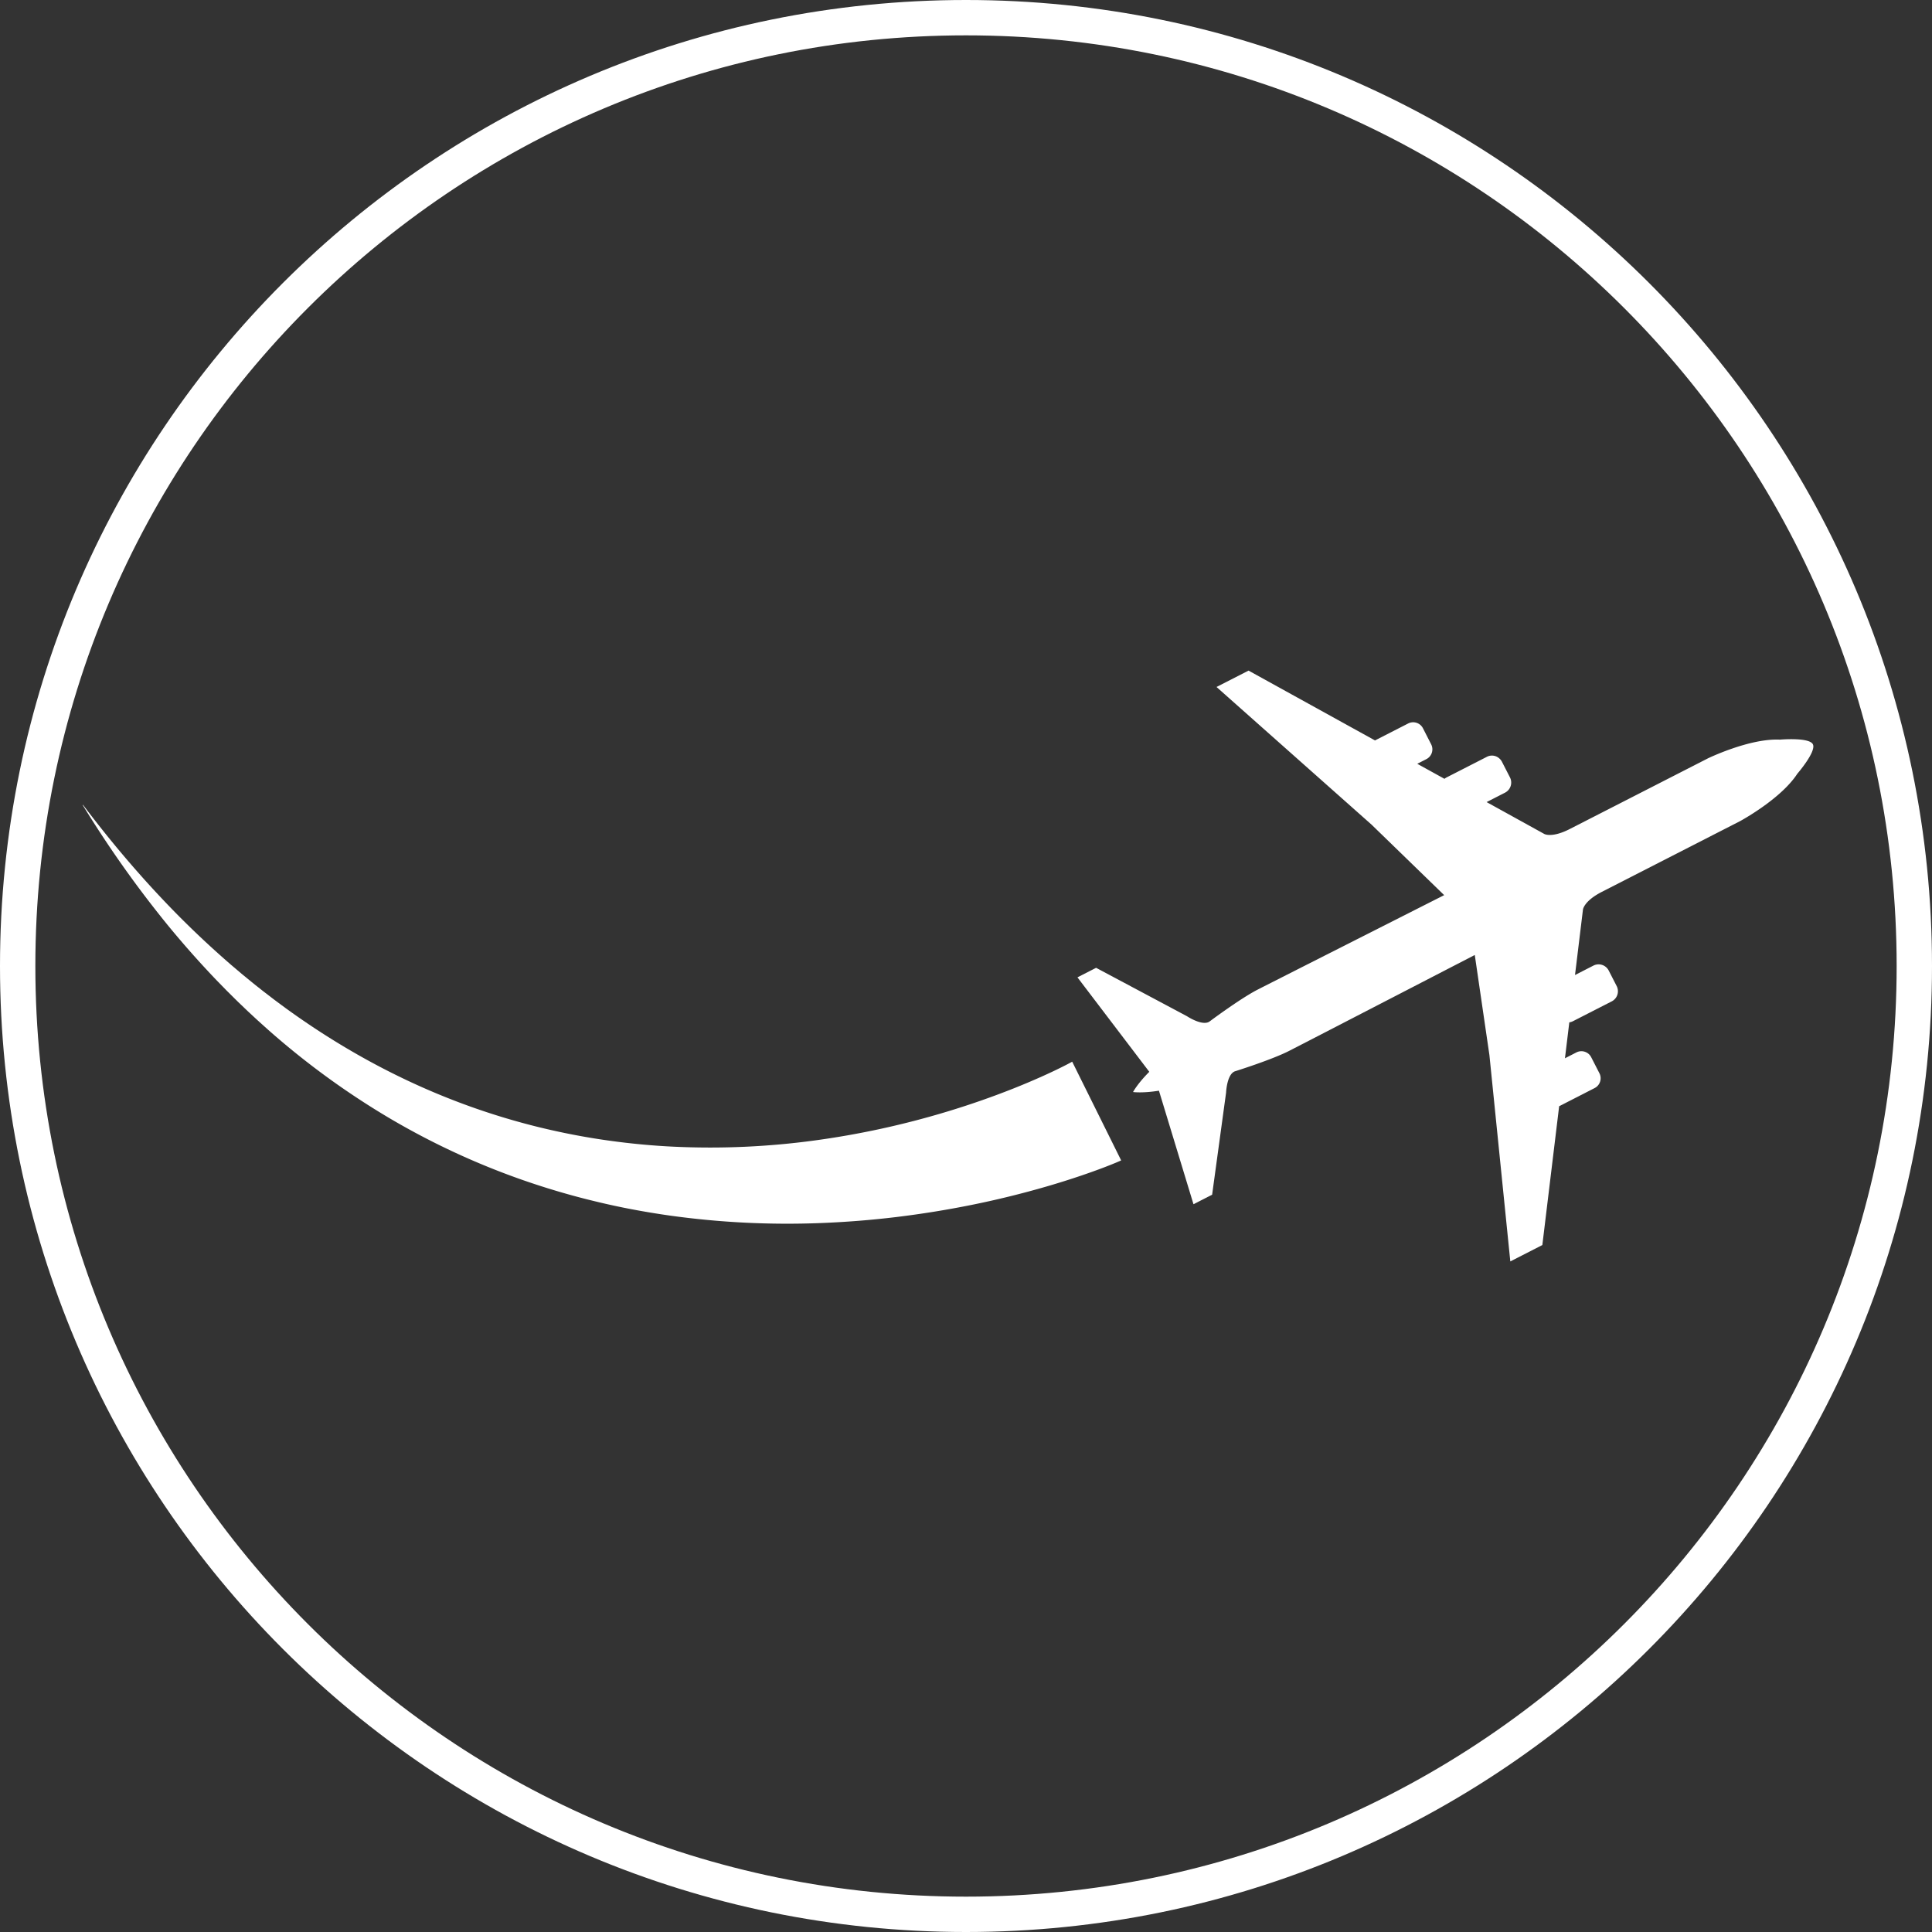 <svg xmlns="http://www.w3.org/2000/svg" viewBox="0 0 3625.54 3625.54"><rect x="0" y="0" width="3625.54" height="3625.54" fill="#333333" stroke="none"/><defs><style>.cls-1{fill:#fff;}</style></defs><g id="Layer_2" data-name="Layer 2"><g id="Ñëîé_1" data-name="Ñëîé 1"><path class="cls-1" d="M1812.77,0C811.61,0,0,811.61,0,1812.77S811.61,3625.54,1812.77,3625.54s1812.77-811.6,1812.77-1812.77S2813.94,0,1812.77,0Zm0,3559.2c-964.52,0-1746.43-781.9-1746.43-1746.43S848.25,66.34,1812.77,66.34,3559.2,848.25,3559.2,1812.77,2777.3,3559.2,1812.77,3559.2Z"/><path class="cls-1" d="M2925.86,2075.9l66.57-34.05a20.65,20.65,0,0,0,9-27.79L2986,1983.94a20.65,20.65,0,0,0-27.78-9l-21.47,11,8.17-67.43a21,21,0,0,0,6.79-2.12l72.88-37.27a21.33,21.33,0,0,0,9.25-28.63l-15-29.24a21.34,21.34,0,0,0-28.63-9.25l-34.59,17.69L2970.53,1707s1.51-16,35.55-33.41L3265.21,1541s76.57-41.24,107.58-89c0,0,36.13-41.74,29.2-55.31s-61.94-8.7-61.94-8.7c-56.84-2.79-135.09,35.16-135.09,35.16l-259.14,132.54c-34,17.4-47.9,9.26-47.9,9.26l-108.19-59.78,34.59-17.69a21.33,21.33,0,0,0,9.25-28.63l-15-29.23a21.11,21.11,0,0,0-4.74-6.14,20.64,20.64,0,0,0-23.51-3.3l-.37.19-72.88,37.27-2.39,1.22a20.89,20.89,0,0,0-4,2.67l-51.08-28.22,17.09-8.74a20.65,20.65,0,0,0,9-27.79l-15.4-30.12a20.65,20.65,0,0,0-27.79-9l-62.2,31.81L2343,1258.43l-60.11,30.75,291,258.39,136.2,132.23s-317.2,160.51-349.87,177.22-89.78,59.42-89.78,59.42c-13,10.46-42.89-9.37-42.89-9.37l-170.63-90.9-35,17.9,134.81,177.27c-22.34,22.33-30.47,37.92-30.47,37.92s17.4,2.53,48.58-2.51l64.82,213.06,35-17.9,26.18-191.55s1.41-35.84,17.5-40.26c0,0,68.06-21.31,100.73-38s348.47-180,348.47-180L2795,1980l39.21,387.15,60.11-30.74Z"/><path class="cls-1" d="M2103.94,2177.59l-3.17,1.43-2.49,1.07-4.71,2c-3.07,1.27-6.07,2.48-9,3.66-6,2.37-11.79,4.62-17.62,6.81-11.65,4.38-23.19,8.48-34.74,12.44q-34.62,11.82-69.24,21.82-69.35,20.09-139.5,34.23t-141.1,22.78q-70.86,8.55-142.16,11.31A1596.43,1596.43,0,0,1,1256.25,2281q-35.18-5-70-11.59t-69.3-15c-45.93-11-91.21-24.41-135.66-39.87A1403.18,1403.18,0,0,1,726.92,2096a1486,1486,0,0,1-224.16-163.92l-12.86-11.55-6.42-5.78c-2.13-1.93-4.22-3.91-6.34-5.86l-12.63-11.76c-4.18-3.95-8.31-8-12.46-11.93-8.34-7.9-16.41-16.09-24.57-24.16-2.05-2-4.05-4.07-6.05-6.13l-6-6.16-6-6.16-3-3.08-3-3.12q-47.43-49.83-90.79-102.92a2059.26,2059.26,0,0,1-157.42-222.73l.56-.38c54.54,72.41,113.35,141.32,176.54,205.44q47.47,48,98.26,92.12l3.16,2.77,3.21,2.71,6.4,5.43,6.4,5.43c2.14,1.81,4.26,3.63,6.44,5.39,8.67,7.07,17.23,14.26,26,21.14,4.39,3.46,8.74,7,13.14,10.39l13.28,10.19c2.22,1.7,4.42,3.41,6.65,5.08l6.72,5,13.44,9.95c72.1,52.4,148.46,98.17,228.15,135.8a1312.19,1312.19,0,0,0,247.31,87.94c42.36,10.35,85.11,18.7,128.13,24.77q32.25,4.59,64.64,7.64t64.85,4.48a1454.2,1454.2,0,0,0,258.75-11.66,1599.62,1599.62,0,0,0,252.19-55c41.07-12.48,81.58-26.58,121.13-42.25,19.77-7.83,39.29-16.08,58.38-24.71,9.53-4.32,19-8.73,28.15-13.22,4.59-2.25,9.12-4.51,13.51-6.77,2.19-1.13,4.35-2.26,6.42-3.36l3-1.62,1.35-.75.65-.42Z"/></g></g></svg>